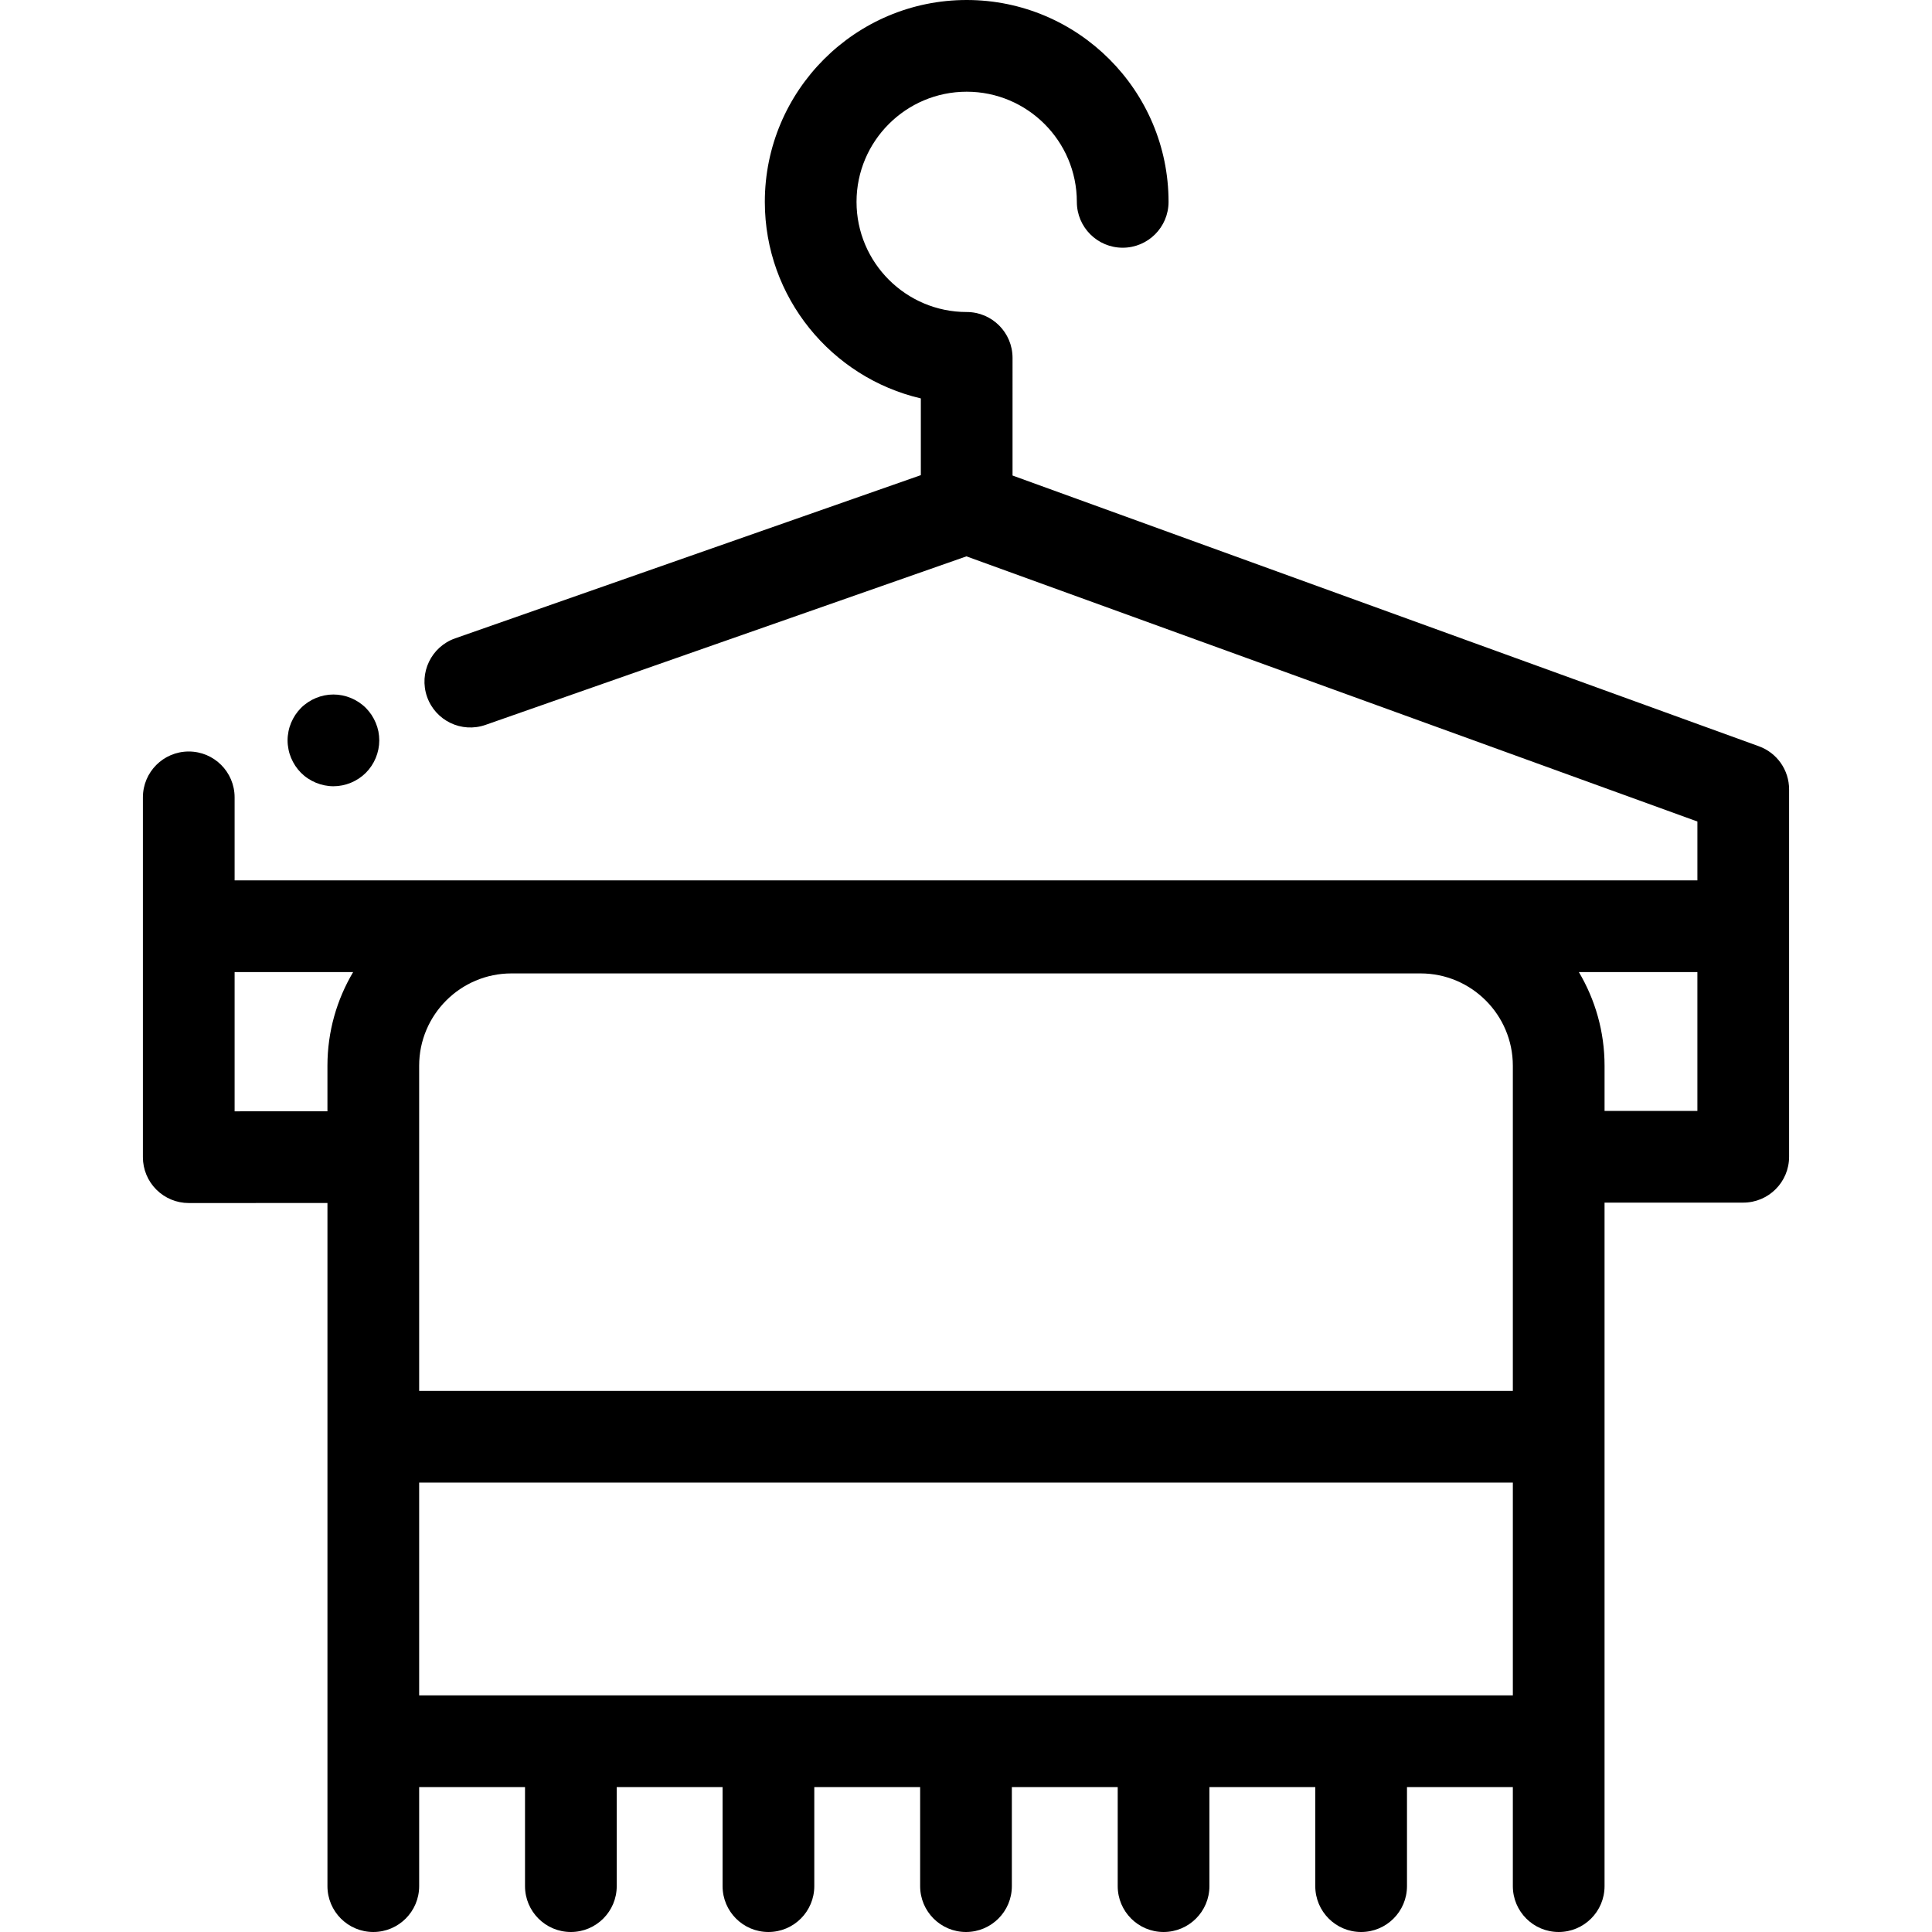 <?xml version="1.0" encoding="iso-8859-1"?>
<!-- Generator: Adobe Illustrator 19.0.0, SVG Export Plug-In . SVG Version: 6.00 Build 0)  -->
<svg version="1.1" id="Layer_1" xmlns="http://www.w3.org/2000/svg" xmlns:xlink="http://www.w3.org/1999/xlink" x="0px" y="0px"
	 viewBox="0 0 512 512" style="enable-background:new 0 0 512 512;" xml:space="preserve">
<g>
	<g>
		<path d="M100.279,193.828c-0.158-0.778-0.4-1.543-0.704-2.272c-0.304-0.729-0.682-1.434-1.119-2.102
			c-0.436-0.656-0.947-1.276-1.506-1.847c-0.559-0.559-1.18-1.057-1.848-1.507c-0.656-0.438-1.361-0.814-2.101-1.118
			c-0.73-0.304-1.495-0.535-2.273-0.693c-1.568-0.316-3.184-0.316-4.739,0c-0.778,0.158-1.543,0.389-2.272,0.693
			c-0.74,0.304-1.445,0.681-2.101,1.118c-0.668,0.45-1.289,0.948-1.848,1.507c-0.559,0.571-1.069,1.191-1.506,1.847
			c-0.437,0.668-0.815,1.373-1.119,2.102c-0.304,0.729-0.546,1.495-0.691,2.272c-0.158,0.79-0.243,1.58-0.243,2.382
			c0,0.79,0.085,1.58,0.243,2.37c0.143,0.778,0.386,1.543,0.69,2.273s0.682,1.434,1.119,2.102c0.436,0.656,0.947,1.288,1.506,1.847
			s1.18,1.069,1.848,1.507c0.656,0.438,1.361,0.814,2.101,1.118c0.73,0.304,1.495,0.535,2.273,0.693
			c0.779,0.158,1.58,0.243,2.37,0.243c3.196,0,6.331-1.3,8.592-3.561c2.259-2.26,3.561-5.396,3.561-8.592
			C100.51,195.408,100.425,194.618,100.279,193.828z"/>
	</g>
</g>
<g>
	<g>
		<path d="M466.122,197.767l-197.788-71.748V94.841c0-6.712-5.442-12.152-12.152-12.152c-16.097,0-29.193-13.095-29.193-29.192
			c0-16.097,13.097-29.191,29.194-29.191c16.096,0,29.191,13.095,29.191,29.191c0,6.712,5.442,12.152,12.152,12.152
			c6.711,0,12.152-5.441,12.152-12.152C309.68,23.999,285.681,0,256.184,0c-29.499,0-53.497,23.999-53.497,53.496
			c0,25.318,17.684,46.569,41.345,52.089v20.335l-123.41,43.247c-6.334,2.22-9.668,9.154-7.449,15.488
			c2.22,6.334,9.148,9.67,15.488,7.449l127.453-44.664l193.713,70.27v15.6H62.174v-22.003c0-6.712-5.442-12.152-12.152-12.152
			c-6.711,0-12.152,5.441-12.152,12.152v34.156v61.202c0,3.224,1.281,6.316,3.561,8.594s5.37,3.558,8.592,3.558
			c0.001,0,0.002,0,0.004,0l36.75-0.01v61.947v80.682v38.411c0,6.712,5.442,12.152,12.152,12.152
			c6.711,0,12.152-5.441,12.152-12.152v-26.259h28.053v26.259c0,6.712,5.442,12.152,12.152,12.152s12.152-5.441,12.152-12.152
			v-26.259h28.053v26.259c0,6.712,5.442,12.152,12.152,12.152s12.152-5.441,12.152-12.152v-26.259h28.053v26.259
			c0,6.712,5.442,12.152,12.152,12.152c6.711,0,12.152-5.441,12.152-12.152v-26.259h28.053v26.259
			c0,6.712,5.442,12.152,12.152,12.152c6.711,0,12.152-5.441,12.152-12.152v-26.259h28.053v26.259
			c0,6.712,5.442,12.152,12.152,12.152s12.152-5.441,12.152-12.152v-26.259h28.053v26.259c0,6.712,5.442,12.152,12.152,12.152
			s12.152-5.441,12.152-12.152v-38.411v-80.682v-62.038l36.757-0.01c6.709-0.001,12.149-5.442,12.149-12.152v-61.091v-0.111v-36.161
			C474.131,204.078,470.931,199.511,466.122,197.767z M86.775,282.431v12.072l-24.601,0.006v-36.893h31.41
			C89.265,264.892,86.775,273.374,86.775,282.431z M400.92,449.284H111.08v-56.377h289.84V449.284z M400.92,368.602H111.08V282.43
			c0-13.49,10.975-24.465,24.465-24.465h240.909c13.49,0,24.465,10.975,24.465,24.465V368.602z M449.826,294.404l-24.601,0.007
			V282.43c0-9.057-2.49-17.54-6.809-24.815h31.41V294.404z"/>
	</g>
</g>
<g>
</g>
<g>
</g>
<g>
</g>
<g>
</g>
<g>
</g>
<g>
</g>
<g>
</g>
<g>
</g>
<g>
</g>
<g>
</g>
<g>
</g>
<g>
</g>
<g>
</g>
<g>
</g>
<g>
</g>
</svg>
